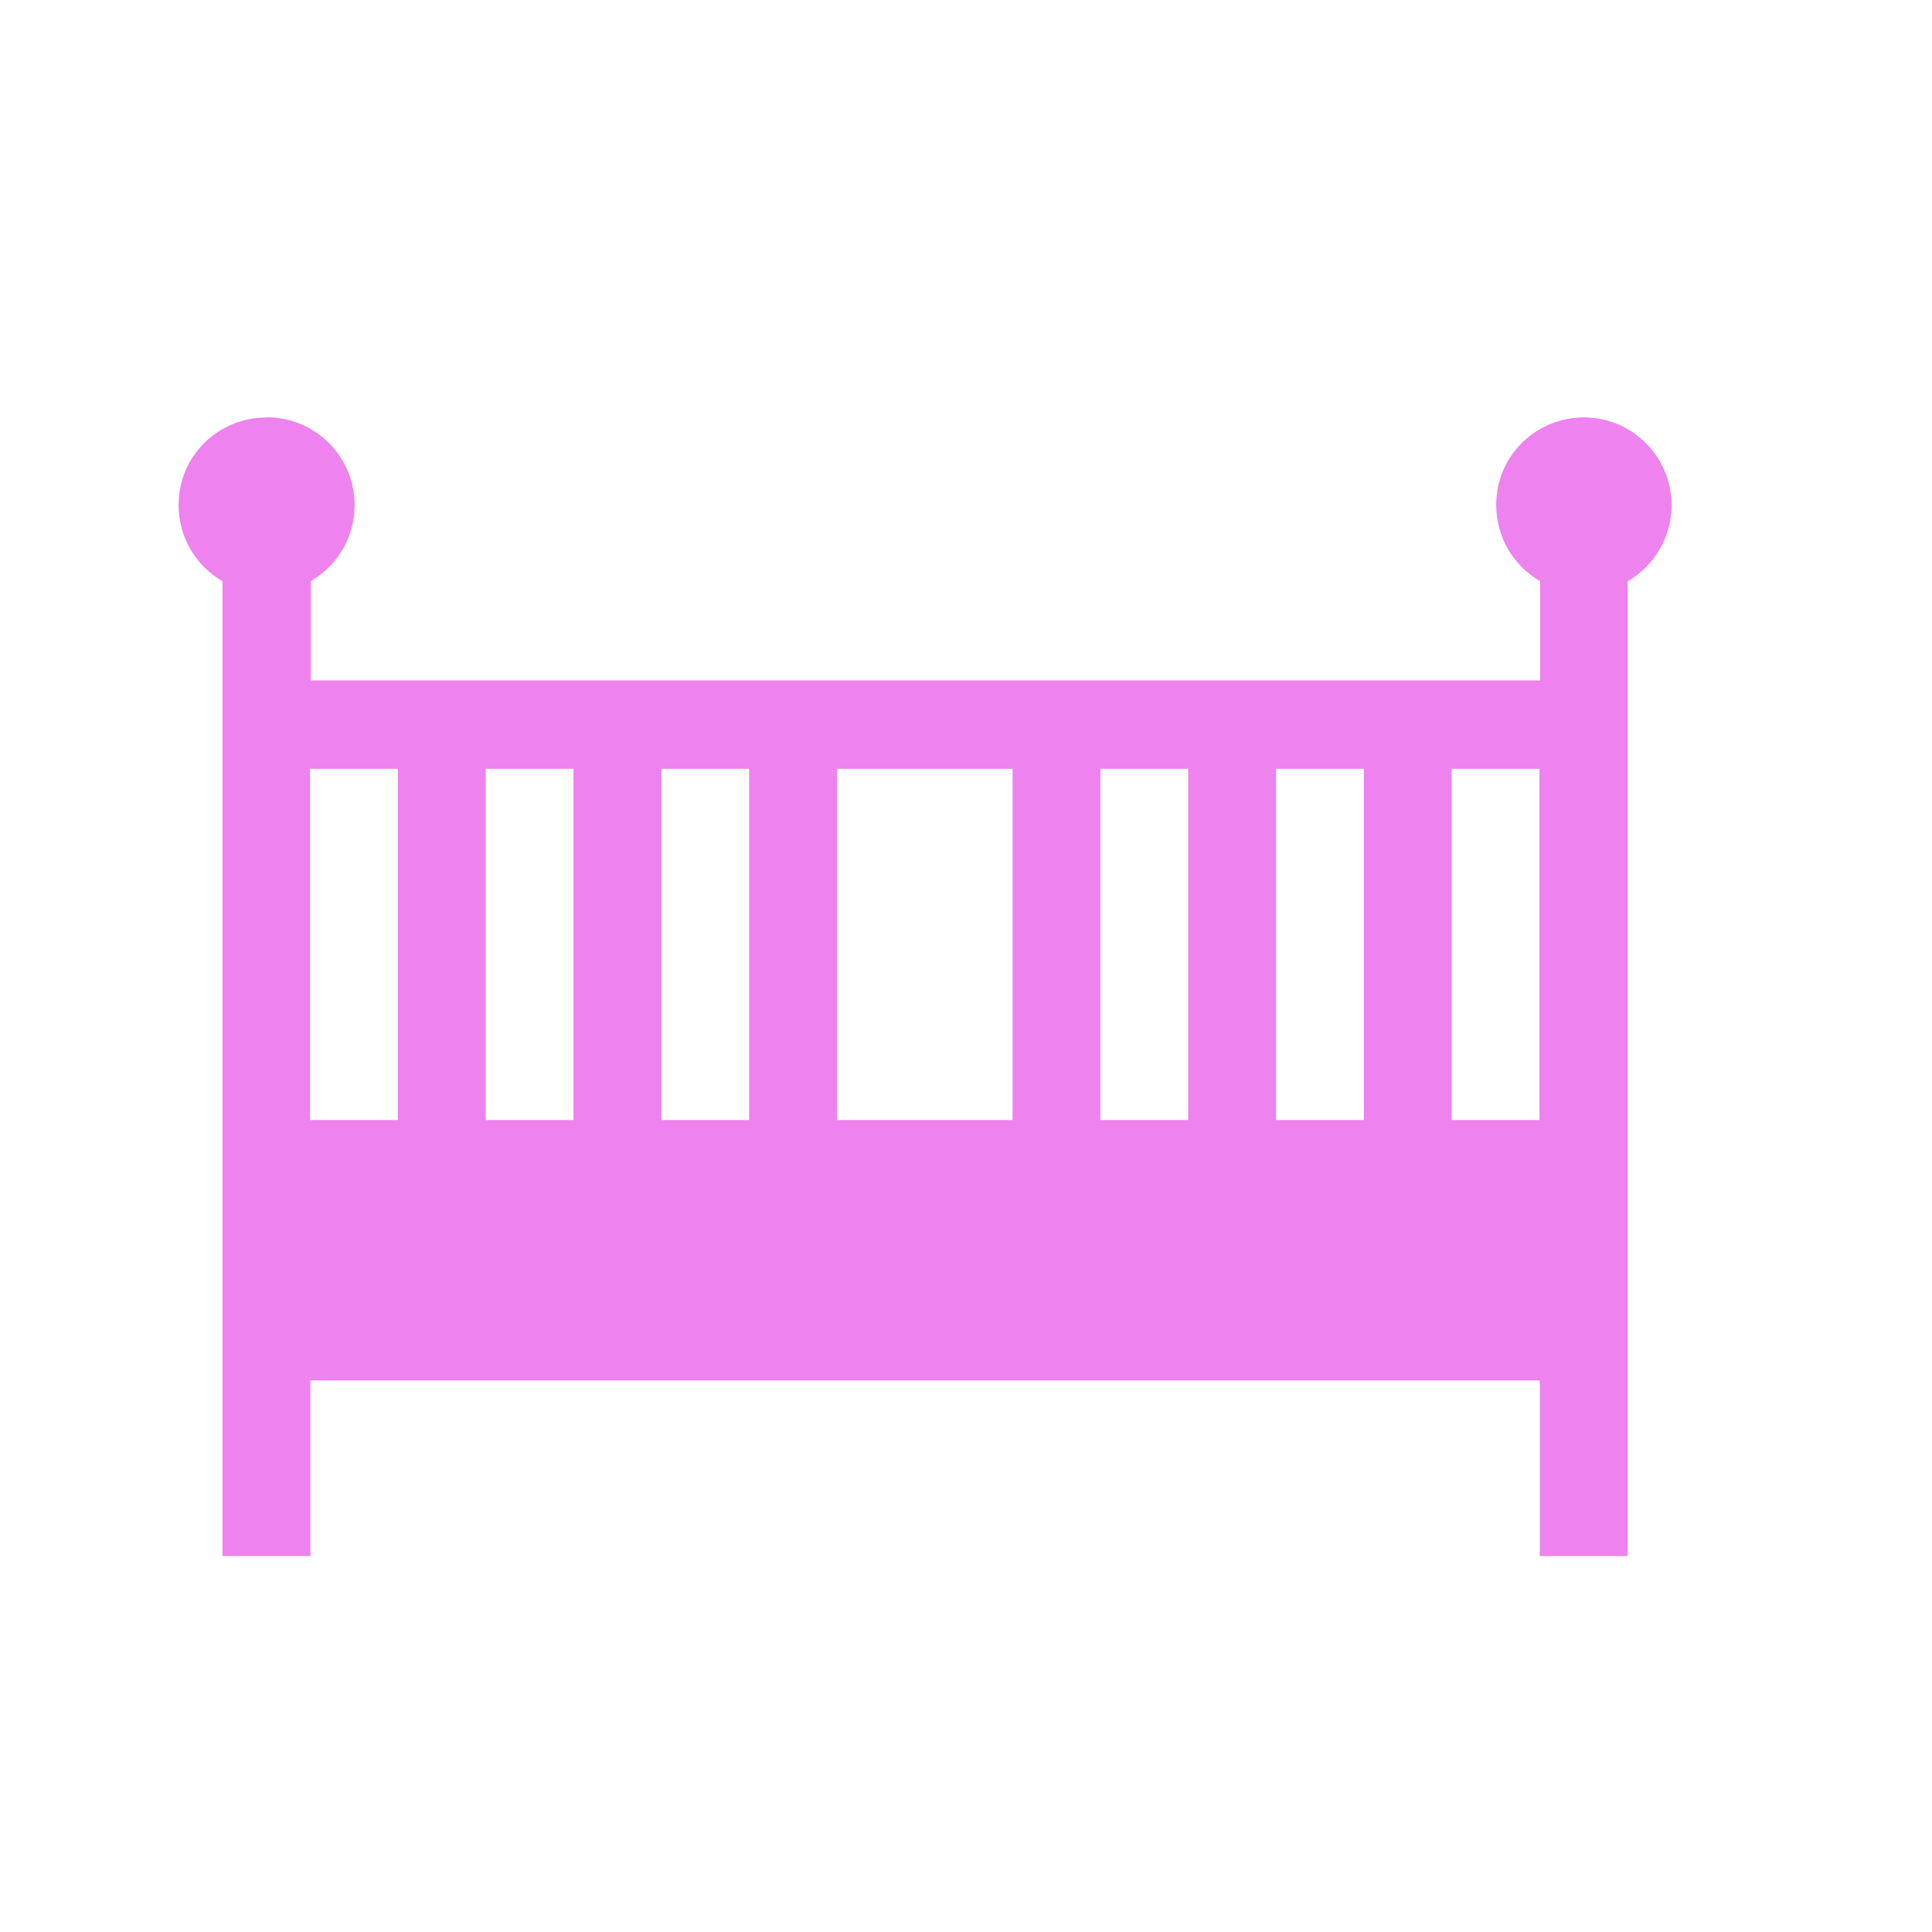 <?xml version="1.0" encoding="UTF-8" standalone="no"?>
<svg xmlns="http://www.w3.org/2000/svg" version="1.1" xmlns:cc="http://creativecommons.org/ns#" xmlns:dc="http://purl.org/dc/elements/1.1/" height="22" viewBox="0 0 22 22" width="22" xmlns:rdf="http://www.w3.org/1999/02/22-rdf-syntax-ns#">
<defs>
<style id="current-color-scheme" type="text/css">.ColorScheme-Text {
        color:#ee82ee;
      }</style>
</defs>
  <g transform="translate(-0.466,-1025.246)">
    <path
       style="color:#000000;isolation:auto;mix-blend-mode:normal;solid-color:#000000;fill:#ee82ee;color-rendering:auto;image-rendering:auto;shape-rendering:auto;text-rendering:auto"
       d="m 3.5,1030 c -0.551,0 -1,0.441 -1,0.992 -0.003,0.36 0.188,0.693 0.5,0.873 l 0,11.1 1,0 0,-2 14,0 0,2 1,0 0,-11.1 c 0.304,-0.176 0.494,-0.498 0.5,-0.85 l 0,-0.016 c 4e-6,-0.551 -0.445,-0.998 -0.996,-1 -0.551,0 -1,0.441 -1,0.992 -0.003,0.36 0.188,0.693 0.5,0.873 l 0,1.13 -14,0 0,-1.13 c 0.304,-0.176 0.494,-0.498 0.5,-0.85 l 0,-0.016 c 4.3e-6,-0.551 -0.445,-0.998 -0.996,-1 z m 0.496,4 1,0 0,4 -1,0 z m 2,0 1,0 0,4 -1,0 z m 2,0 1,0 0,4 -1,0 z m 2,0 2,0 0,4 -2,0 z m 3,0 1,0 0,4 -1,0 z m 2,0 1,0 0,4 -1,0 z m 2,0 1,0 0,4 -1,0 z"
       id="path9"
        />
  </g>
</svg>
